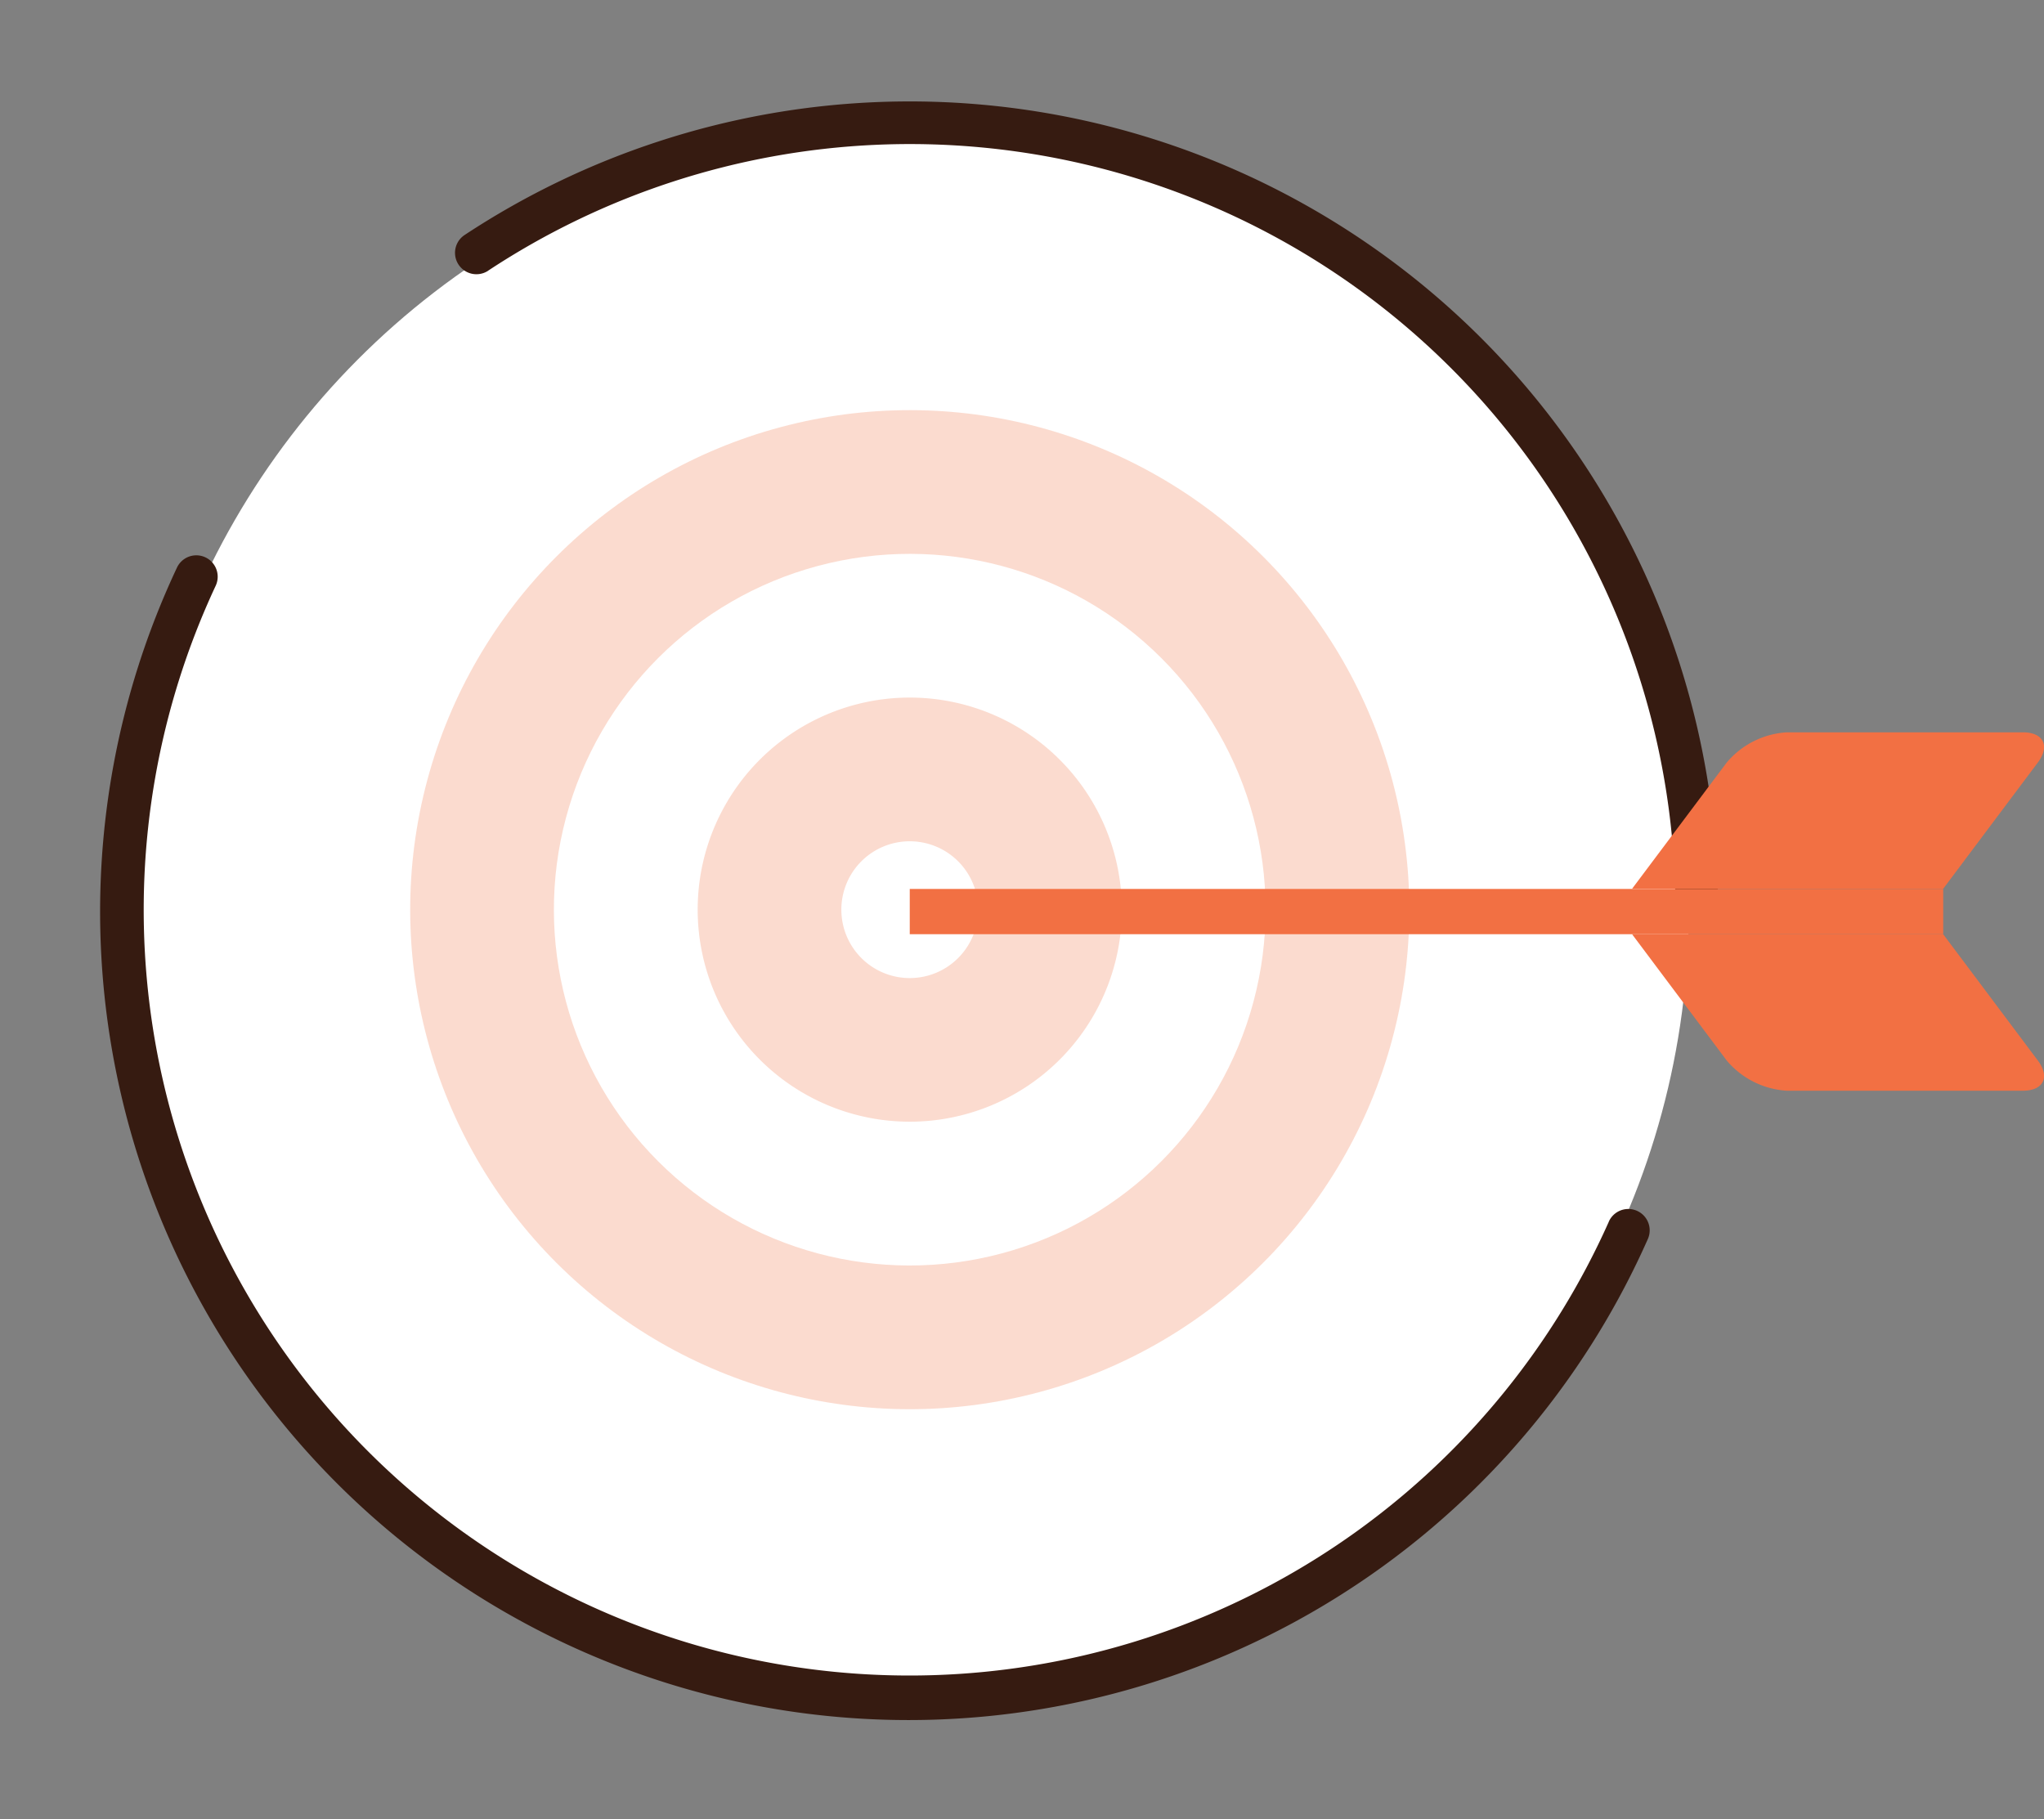 <svg xmlns="http://www.w3.org/2000/svg" width="43.178" height="38.436" viewBox="0 0 43.178 38.436">
  <rect x="0" y="0" width="43.178" height="38.436" fill="#808080" stroke="none"/>
  <g id="Group_12181" data-name="Group 12181" transform="translate(0)">
    <circle id="Ellipse_58" data-name="Ellipse 58" cx="16.459" cy="16.459" r="16.459" transform="translate(2.756 2.756)" fill="#fff"/>
    <path id="Path_16024" data-name="Path 16024" d="M1762.8,907.856a16.176,16.176,0,1,1-29.43-13.433.451.451,0,0,0-.818-.383,17.079,17.079,0,1,0,31.071,14.185.451.451,0,1,0-.824-.369Z" transform="translate(-1728.814 -882.048)" fill="#361b11" fill-rule="evenodd"/>
    <path id="Path_16025" data-name="Path 16025" d="M1848.416,747.405a16.172,16.172,0,0,1,25.083,13.5.451.451,0,0,0,.9,0,17.075,17.075,0,0,0-26.484-14.251.452.452,0,0,0,.5.753Z" transform="translate(-1838.107 -741.685)" fill="#361b11" fill-rule="evenodd"/>
    <circle id="Ellipse_59" data-name="Ellipse 59" cx="13.589" cy="13.589" r="13.589" transform="translate(0 19.218) rotate(-45)" fill="#fff"/>
    <circle id="Ellipse_60" data-name="Ellipse 60" cx="10.553" cy="10.553" r="10.553" transform="translate(4.294 19.218) rotate(-45)" fill="rgba(242,112,67,0.25)"/>
    <circle id="Ellipse_61" data-name="Ellipse 61" cx="7.517" cy="7.517" r="7.517" transform="translate(8.587 19.218) rotate(-45)" fill="#fff"/>
    <path id="Path_16026" data-name="Path 16026" d="M1927.915,945.267a4.48,4.48,0,1,0,4.481-4.481A4.48,4.48,0,0,0,1927.915,945.267Z" transform="translate(-1913.177 -926.049)" fill="rgba(242,112,67,0.25)"/>
    <path id="Path_16027" data-name="Path 16027" d="M1976.828,988.259a1.445,1.445,0,1,1-1.445,1.444A1.444,1.444,0,0,1,1976.828,988.259Z" transform="translate(-1957.61 -970.486)" fill="#fff" fill-rule="evenodd"/>
    <rect id="Rectangle_3370" data-name="Rectangle 3370" width="21.831" height="0.956" transform="translate(19.218 18.78)" fill="#f27043"/>
    <path id="Path_16028" data-name="Path 16028" d="M2243.118,955.6l2-2.668c.263-.351.119-.638-.319-.638h-4.979a1.8,1.8,0,0,0-1.274.638l-2,2.668Z" transform="translate(-2202.07 -936.823)" fill="#f27043"/>
    <path id="Path_16029" data-name="Path 16029" d="M2243.118,1018.941l2,2.669c.263.35.119.638-.319.638h-4.979a1.8,1.8,0,0,1-1.274-.638l-2-2.669Z" transform="translate(-2202.07 -999.205)" fill="#f27043"/>
  </g>
</svg>
